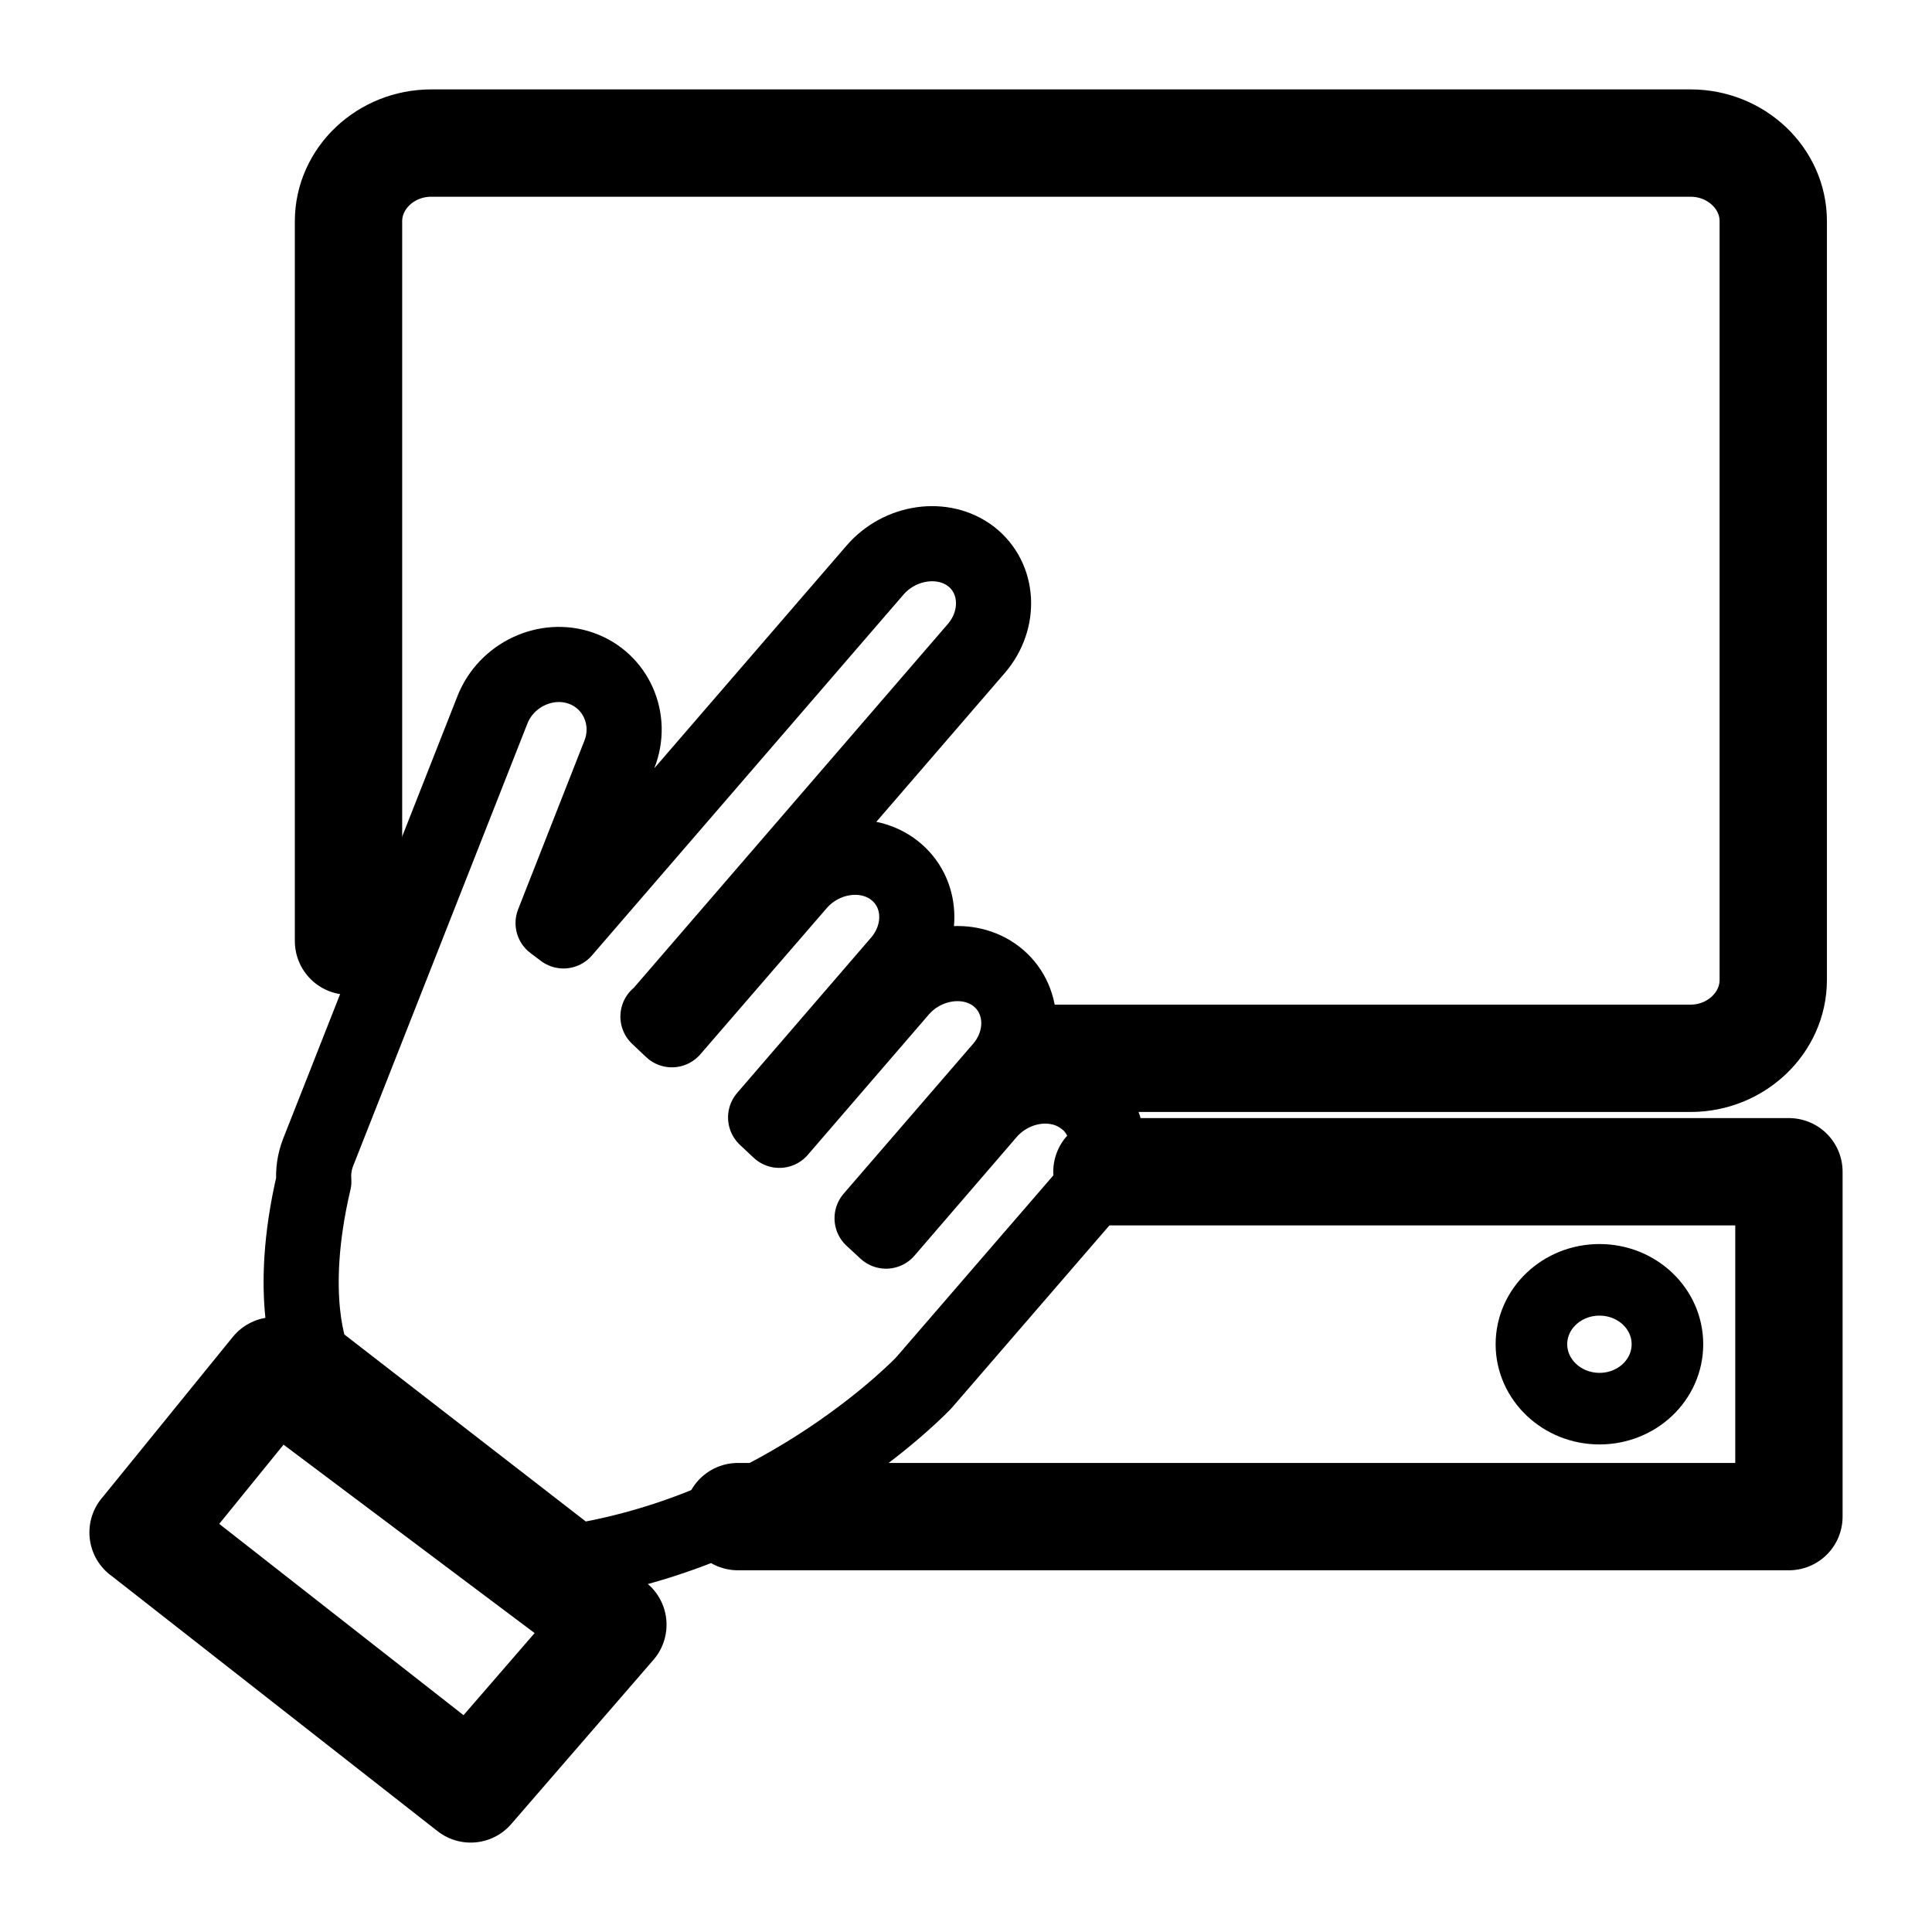 <svg xmlns="http://www.w3.org/2000/svg" viewBox="0 0 18 18" width="18" height="18"><path d="M10.103 10.24c-.26-.203-.662-.145-.896.125l-.952 1.105-.13-.12L9.33 9.955c.234-.27.212-.657-.047-.858-.258-.2-.662-.143-.895.127l-1.127 1.307-.128-.12 1.246-1.445c.234-.27.213-.656-.047-.858-.26-.202-.664-.145-.897.127L6.26 9.594l-.13-.123c.01-.007.018-.014.026-.023l2.94-3.406c.232-.27.21-.656-.048-.857-.26-.2-.663-.143-.896.127L5.25 8.673 5.153 8.6l.617-1.57c.13-.327-.032-.69-.356-.804-.325-.115-.697.06-.826.387l-1.394 3.54-.23.583c-.035.09-.047.182-.04.27-.257 1.093-.015 1.638-.015 1.638l2.457 1.903c1.972-.32 3.24-1.663 3.24-1.663l1.544-1.787c.235-.27.213-.658-.047-.858z" stroke-miterlimit="10" fill="none" stroke="#000" stroke-width=".7" stroke-linecap="round" stroke-linejoin="round"/><path d="M9.677 9.86h6.074c.423 0 .77-.33.77-.73V2.06c0-.4-.347-.727-.77-.727H4.017c-.423 0-.77.328-.77.728v6.707M6.875 14.13h9.792v-3.213h-6.354" stroke-miterlimit="10" fill="none" stroke="#000" stroke-linecap="round" stroke-linejoin="round"/><path d="M14.902 13.124c-.35 0-.634-.27-.634-.6 0-.332.284-.6.634-.6.35 0 .633.268.633.6 0 .332-.283.6-.633.6z" fill="none" stroke="#000" stroke-width=".667" stroke-linecap="round" stroke-linejoin="round" stroke-miterlimit="10"/><path d="M1.333 14.277l3.052 2.39 1.325-1.53-3.153-2.366-1.224 1.507z" stroke-miterlimit="10" fill="none" stroke="#000" stroke-linecap="round" stroke-linejoin="round"/></svg>